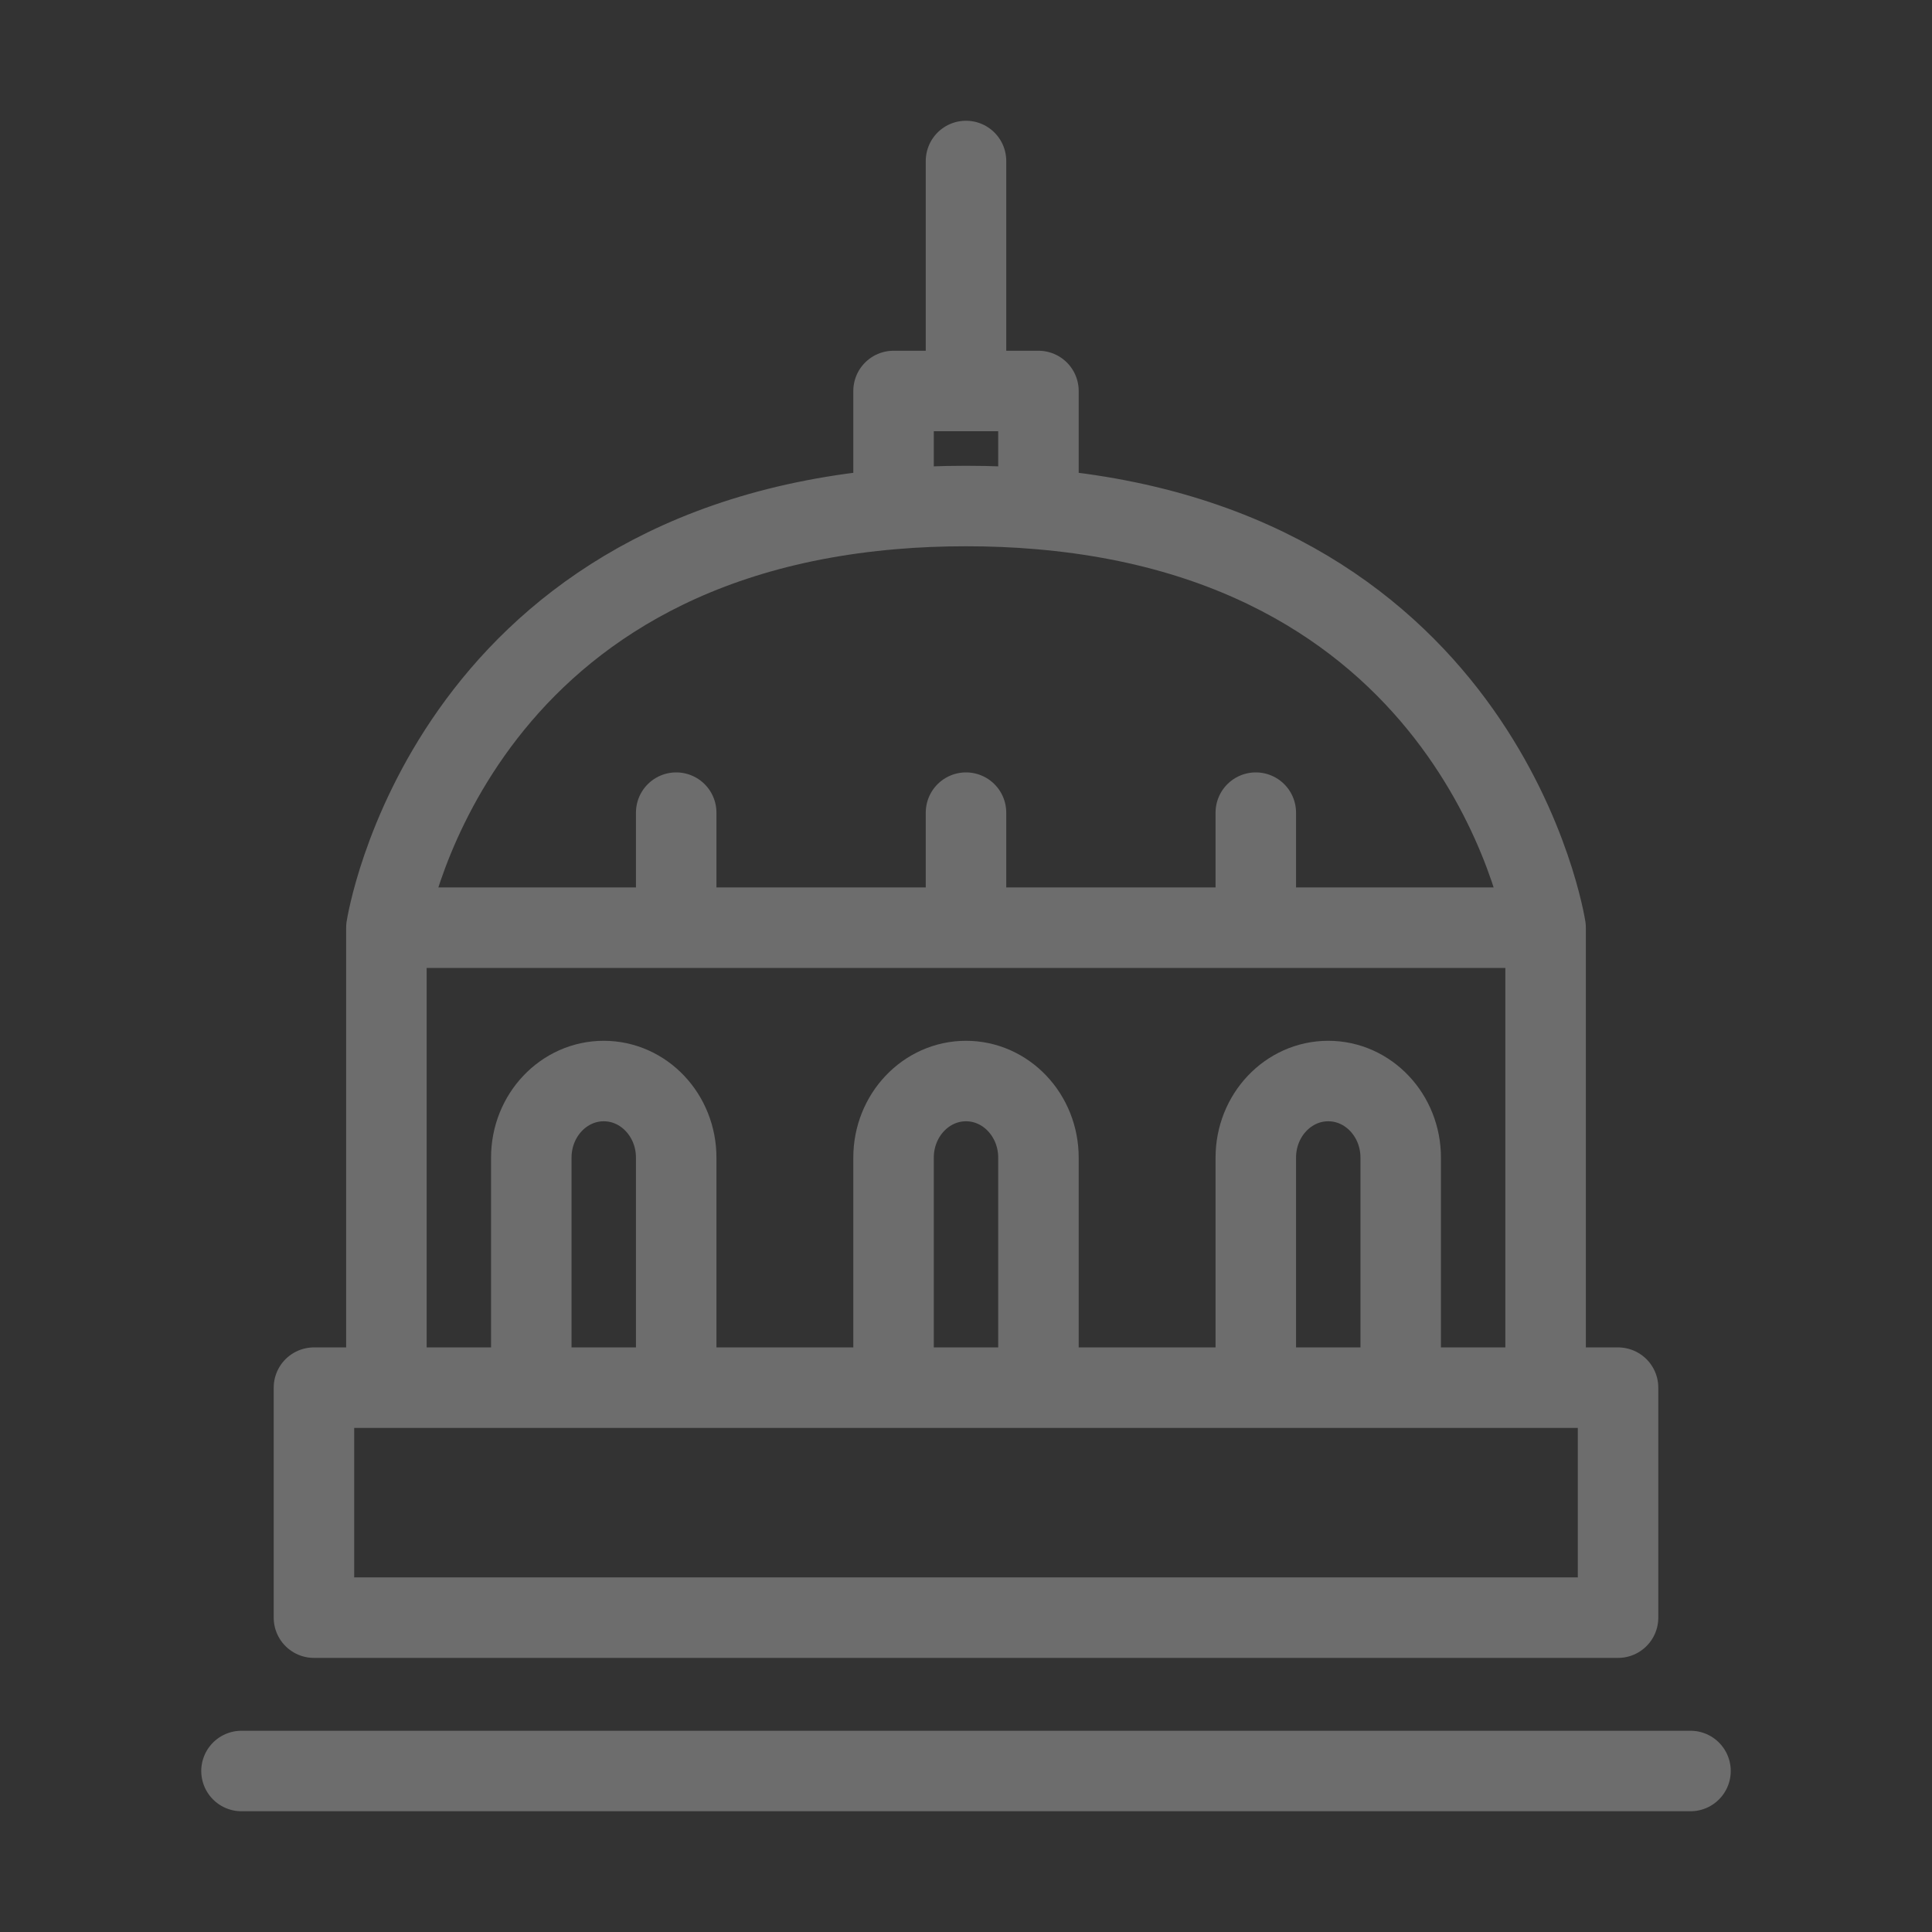 <?xml version="1.0" encoding="UTF-8" standalone="no"?><svg width='24' height='24' viewBox='0 0 24 24' fill='none' xmlns='http://www.w3.org/2000/svg'>
<rect x="0" y="0" width="24" height="24" fill="#333333" stroke="none"/>
<g opacity='0.3'>
<path d='M4.8 11.524V17.238H19.2V11.524M4.8 11.524C4.8 11.524 5.527 6.79 11.1 6.323M4.8 11.524H8.4M19.2 11.524C19.2 11.524 18.473 6.79 12.9 6.323M19.2 11.524H15.6M3 22H21M8.4 11.524V10.095M8.4 11.524H12M12 11.524V10.095M12 11.524H15.6M15.6 11.524V10.095M12.9 6.323C12.611 6.298 12.311 6.286 12 6.286C11.689 6.286 11.389 6.298 11.1 6.323M12.9 6.323V4.857H12M11.1 6.323L11.1 4.857H12M12 4.857V2M8.4 17.238V14.381C8.4 13.855 7.997 13.429 7.5 13.429C7.003 13.429 6.6 13.855 6.6 14.381V17.238M11.1 17.238V14.381C11.1 13.855 11.503 13.429 12 13.429C12.497 13.429 12.9 13.855 12.9 14.381V17.238M15.6 17.238V14.381C15.6 13.855 16.003 13.429 16.5 13.429C16.997 13.429 17.4 13.855 17.4 14.381V17.238M3.9 17.238H20.1V20.095H3.9V17.238Z' stroke='#F4F4F4' stroke-linecap='round' stroke-linejoin='round'/>
</g>
</svg>
